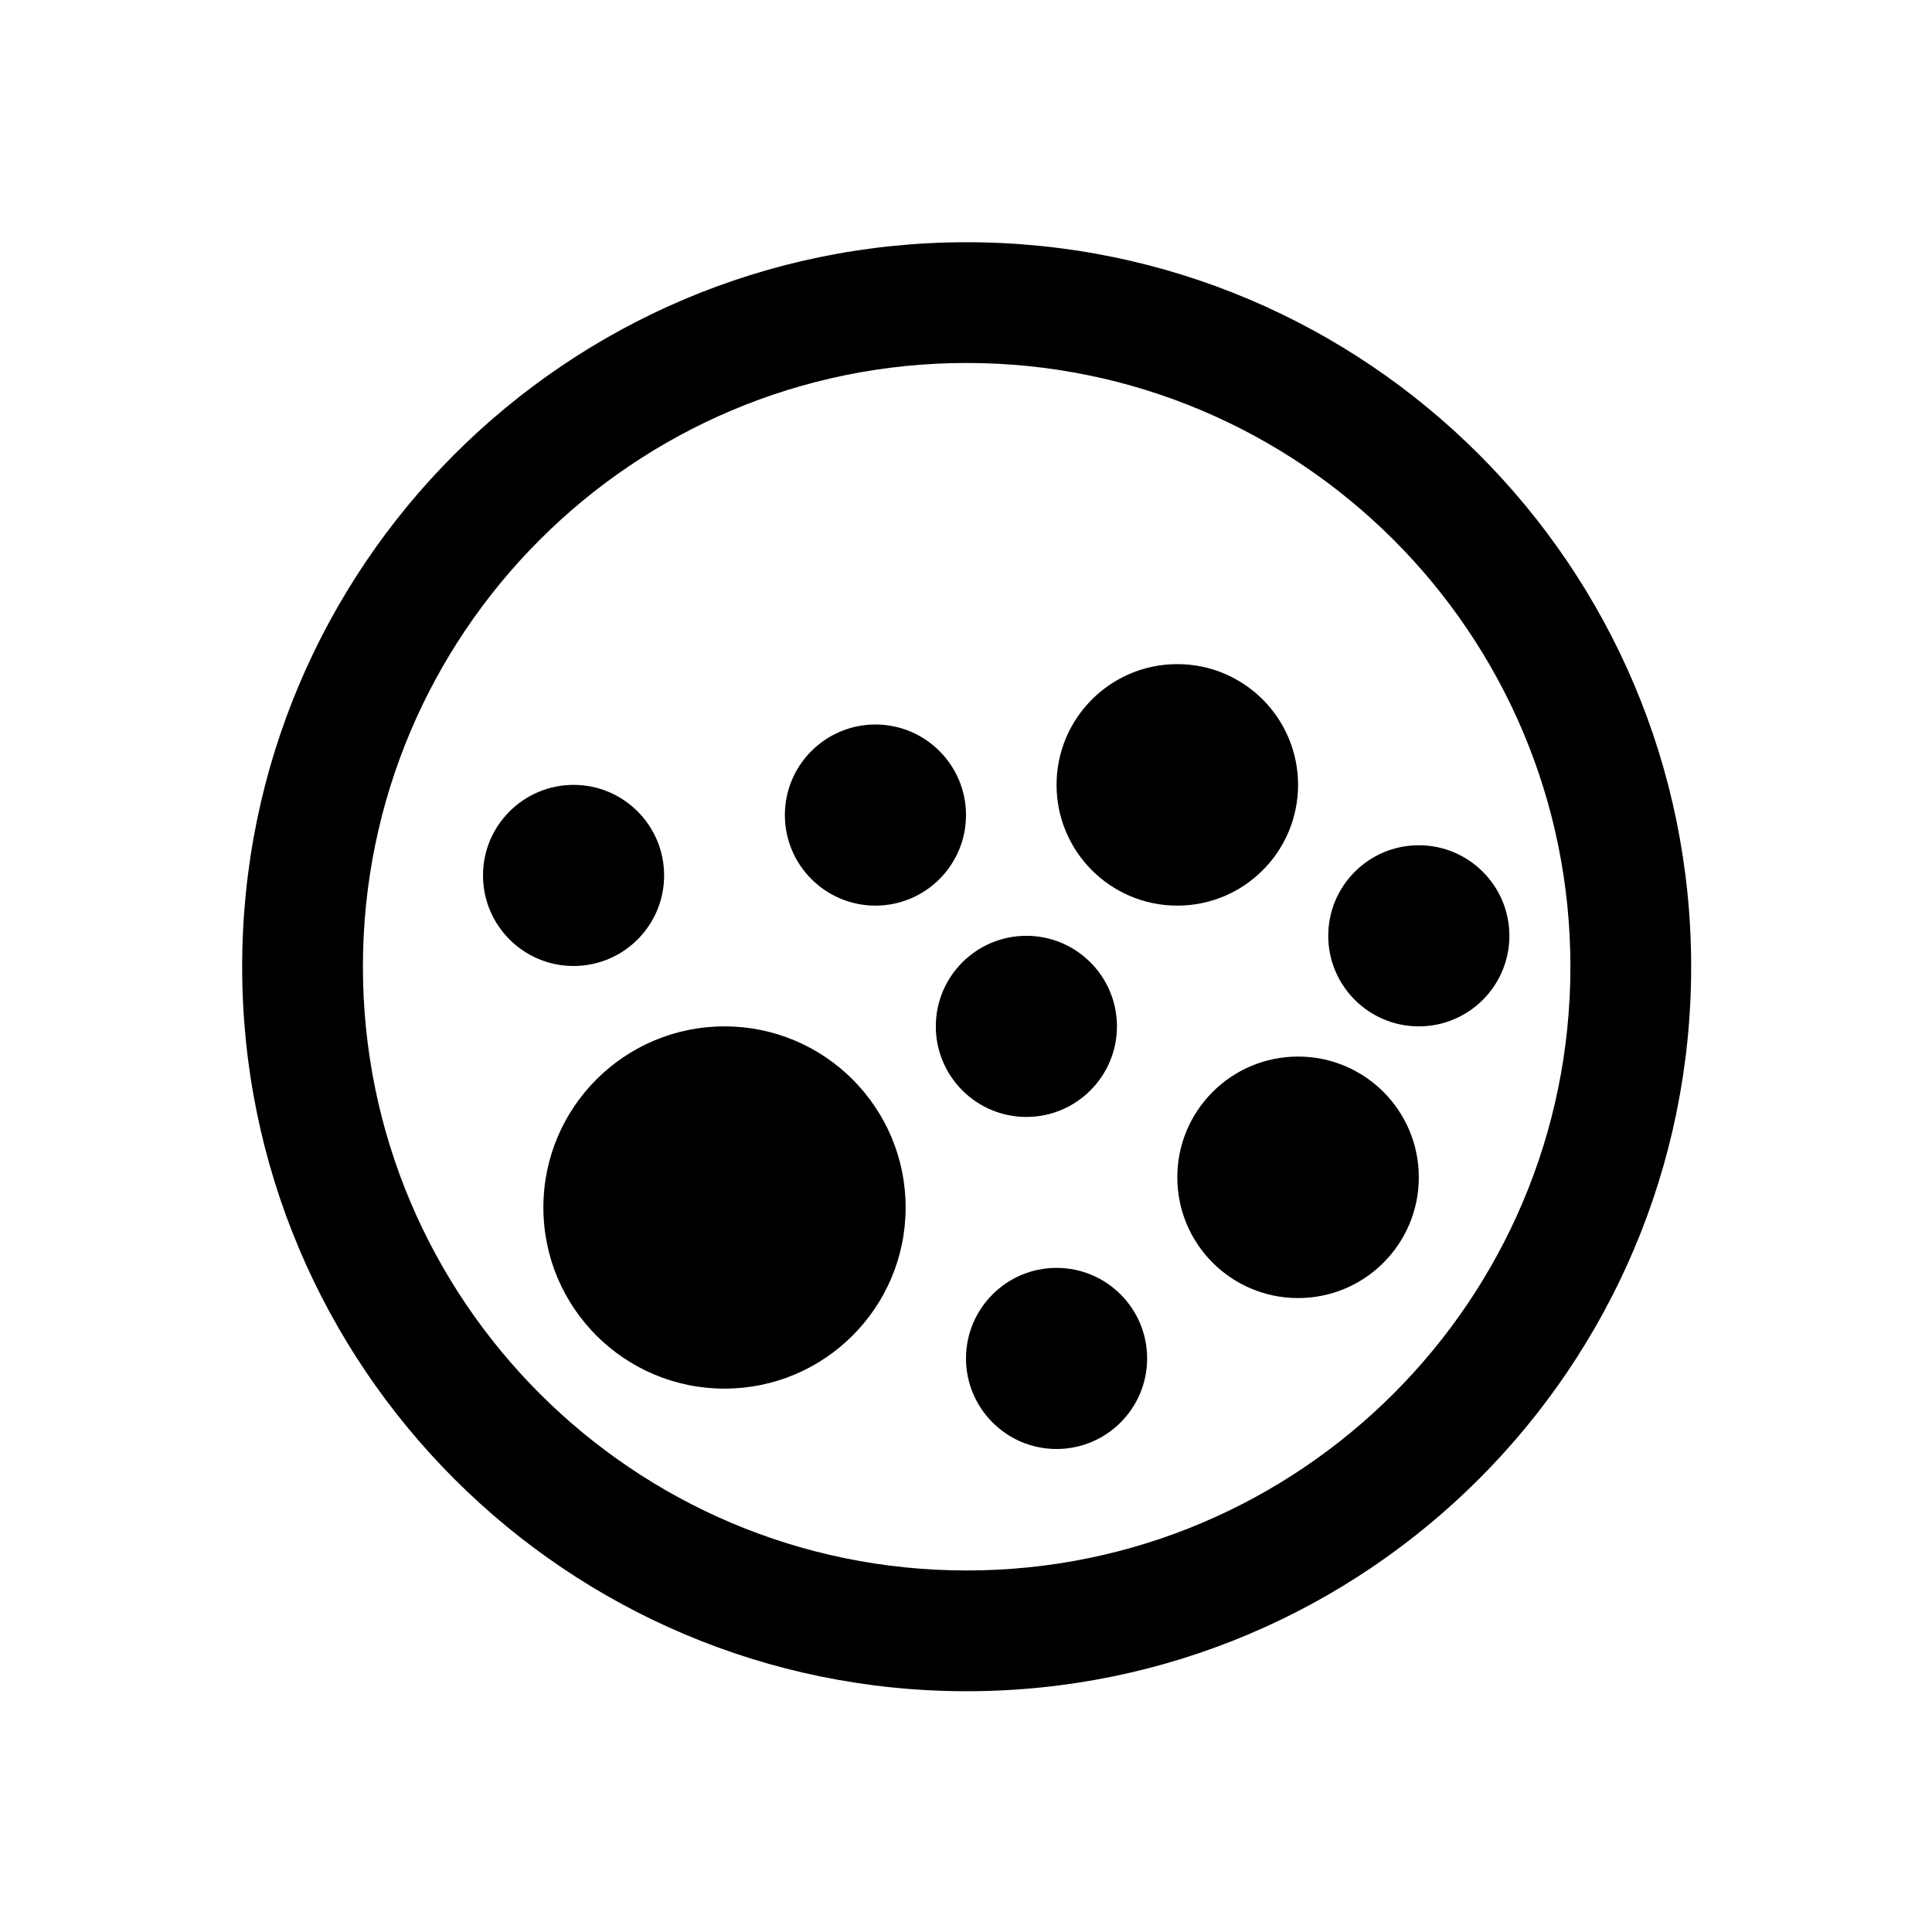<svg width="32" height="32" viewBox="0 0 32 32" fill="none" xmlns="http://www.w3.org/2000/svg">
<path fill-rule="evenodd" clip-rule="evenodd" d="M16.011 28.012C9.383 28.012 4.011 22.639 4.011 16.012C4.011 9.384 9.383 4.012 16.011 4.012C22.638 4.012 28.011 9.384 28.011 16.012C28.011 22.639 22.638 28.012 16.011 28.012ZM16.011 6.012C10.488 6.012 6.011 10.489 6.011 16.012C6.011 21.535 10.488 26.012 16.011 26.012C21.533 26.012 26.011 21.535 26.011 16.012C26.011 10.489 21.533 6.012 16.011 6.012Z" fill="black"/>
<path fill-rule="evenodd" clip-rule="evenodd" d="M16 22.5C16 23.328 16.672 24 17.5 24C18.328 24 19 23.328 19 22.5C19 21.672 18.328 21 17.5 21C16.672 21 16 21.672 16 22.5ZM23.5 14C22.672 14 22 14.672 22 15.5C22 16.328 22.672 17 23.5 17C24.328 17 25 16.328 25 15.5C25 14.672 24.328 14 23.5 14ZM12 23C10.343 23 9 21.657 9 20C9 18.343 10.343 17 12 17C13.657 17 15 18.343 15 20C15 21.657 13.657 23 12 23ZM9.5 16C8.672 16 8 15.328 8 14.5C8 13.672 8.672 13 9.5 13C10.328 13 11 13.672 11 14.5C11 15.328 10.328 16 9.5 16Z" fill="black"/>
<path d="M19.5 19.5C19.5 20.605 20.395 21.5 21.5 21.5C22.605 21.5 23.5 20.605 23.5 19.5C23.5 18.395 22.605 17.5 21.5 17.5C20.395 17.5 19.5 18.395 19.5 19.5Z" fill="black"/>
<path d="M15.5 17C15.5 16.172 16.172 15.5 17 15.5C17.828 15.5 18.5 16.172 18.5 17C18.5 17.828 17.828 18.5 17 18.5C16.172 18.5 15.5 17.828 15.5 17Z" fill="black"/>
<path d="M13 13.5C13 12.672 13.672 12 14.5 12C15.328 12 16 12.672 16 13.5C16 14.328 15.328 15 14.5 15C13.672 15 13 14.328 13 13.5Z" fill="black"/>
<path d="M17.5 13C17.5 14.105 18.395 15 19.5 15C20.605 15 21.5 14.105 21.5 13C21.5 11.895 20.605 11 19.5 11C18.395 11 17.5 11.895 17.5 13Z" fill="black"/>
</svg>
